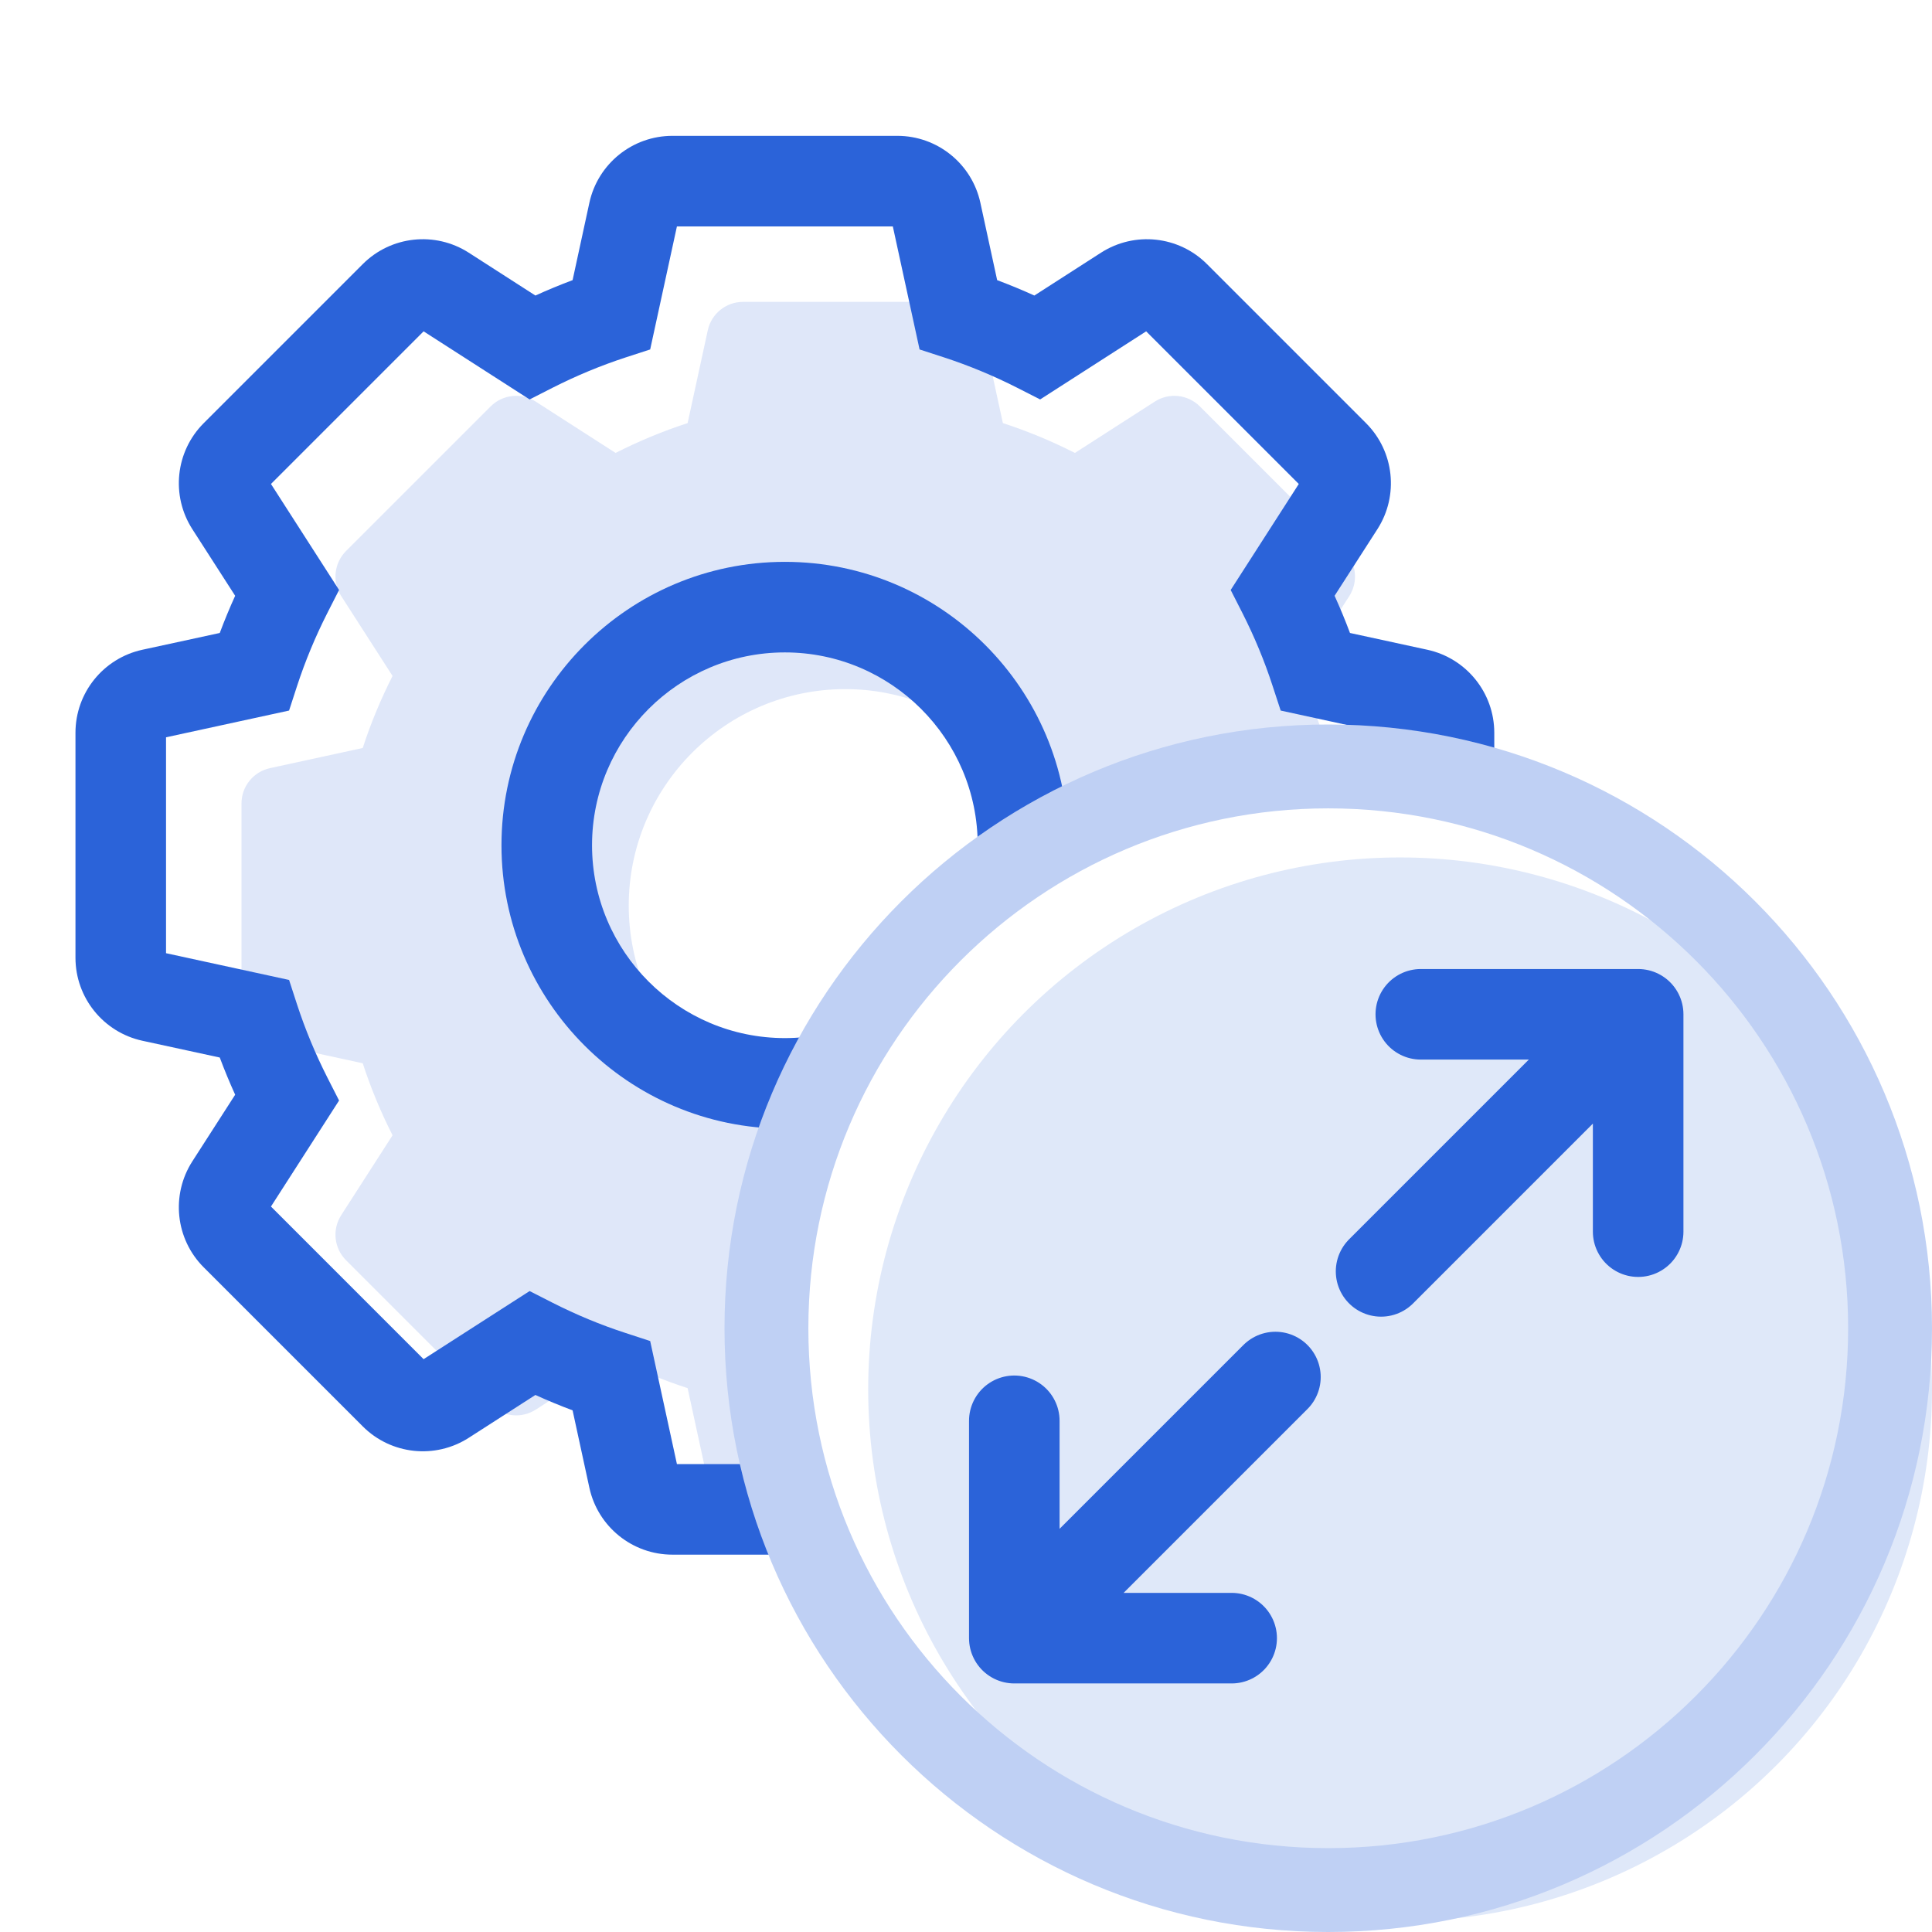 <svg width="32" height="32" viewBox="0 0 32 32" fill="none" xmlns="http://www.w3.org/2000/svg">
<g clip-path="url(#clip0)">
<path opacity="0.15" d="M21.992 12.389L23.529 12.723C23.804 12.783 24 13.026 24 13.307V13.389C23.416 13.267 22.811 13.202 22.19 13.202C20.489 13.202 18.9 13.685 17.554 14.52C17.318 12.769 15.814 11.414 14 11.414C12.023 11.414 10.414 13.023 10.414 15C10.414 16.977 12.023 18.586 14 18.586C14.024 18.586 14.048 18.585 14.072 18.585C13.627 19.638 13.38 20.797 13.38 22.012C13.38 23.061 13.564 24.067 13.9 25H12.307C12.026 25 11.782 24.804 11.723 24.529L11.389 22.992C10.979 22.859 10.58 22.693 10.196 22.498L8.872 23.349C8.635 23.5 8.325 23.467 8.126 23.268L5.732 20.874C5.533 20.675 5.499 20.364 5.651 20.128L6.502 18.804C6.307 18.42 6.141 18.021 6.008 17.611L4.471 17.277C4.196 17.217 4 16.974 4 16.693V13.307C4 13.026 4.196 12.783 4.471 12.723L6.008 12.389C6.141 11.979 6.307 11.58 6.502 11.196L5.651 9.872C5.499 9.635 5.533 9.325 5.732 9.126L8.126 6.732C8.325 6.533 8.635 6.499 8.872 6.651L10.196 7.502C10.58 7.307 10.979 7.141 11.389 7.008L11.723 5.471C11.782 5.196 12.026 5 12.307 5H15.693C15.974 5 16.218 5.196 16.277 5.471L16.611 7.008C17.021 7.141 17.42 7.307 17.804 7.502L19.128 6.651C19.364 6.499 19.675 6.533 19.874 6.732L22.268 9.126C22.467 9.325 22.5 9.635 22.349 9.872L21.498 11.196C21.693 11.58 21.859 11.979 21.992 12.389Z" fill="#2B63D9"/>
<path d="M11.137 2.25C10.476 2.25 9.903 2.711 9.762 3.358L9.484 4.64C9.276 4.718 9.07 4.803 8.868 4.895L7.765 4.186C7.208 3.828 6.477 3.906 6.009 4.374L3.374 7.009C2.906 7.477 2.828 8.208 3.186 8.765L3.895 9.868C3.803 10.07 3.718 10.276 3.64 10.484L2.358 10.762C1.711 10.903 1.25 11.475 1.25 12.137V15.863C1.25 16.525 1.712 17.097 2.358 17.238L3.64 17.516C3.718 17.724 3.803 17.93 3.895 18.132L3.186 19.235C2.828 19.792 2.906 20.523 3.374 20.991L6.009 23.626C6.477 24.094 7.208 24.172 7.765 23.814L8.868 23.105C9.07 23.197 9.276 23.282 9.484 23.36L9.762 24.642C9.903 25.289 10.476 25.75 11.137 25.75H14.21C13.986 25.272 13.803 24.77 13.667 24.25H11.212L10.769 22.212L10.36 22.078C9.947 21.944 9.544 21.776 9.155 21.579L8.772 21.384L7.016 22.512L4.488 19.984L5.616 18.228L5.421 17.845C5.224 17.456 5.056 17.053 4.921 16.64L4.788 16.231L2.75 15.788V12.212L4.788 11.769L4.921 11.36C5.056 10.947 5.224 10.544 5.421 10.155L5.616 9.772L4.488 8.016L7.016 5.488L8.772 6.616L9.155 6.421C9.544 6.224 9.947 6.056 10.36 5.921L10.769 5.788L11.212 3.75H14.788L15.231 5.788L15.64 5.921C16.053 6.056 16.456 6.224 16.845 6.421L17.228 6.616L18.984 5.488L21.512 8.016L20.384 9.772L20.579 10.155C20.776 10.544 20.944 10.947 21.078 11.36L21.212 11.769L23.25 12.212V13.265C23.765 13.327 24.266 13.433 24.75 13.58V12.137C24.75 11.475 24.288 10.903 23.642 10.762L22.36 10.484C22.282 10.276 22.197 10.07 22.105 9.868L22.814 8.765C23.172 8.208 23.094 7.477 22.626 7.009L19.991 4.374C19.523 3.906 18.792 3.828 18.235 4.186L17.132 4.895C16.93 4.803 16.724 4.718 16.516 4.64L16.238 3.358C16.097 2.711 15.524 2.25 14.863 2.25H11.137Z" fill="#2B63D9"/>
<path fill-rule="evenodd" clip-rule="evenodd" d="M17.673 14.447C17.687 14.3 17.694 14.151 17.694 14C17.694 11.411 15.589 9.306 13 9.306C10.411 9.306 8.306 11.411 8.306 14C8.306 16.589 10.411 18.694 13 18.694C13.371 18.694 13.732 18.651 14.079 18.569C14.812 16.844 16.079 15.401 17.673 14.447ZM9.806 14C9.806 12.239 11.239 10.806 13 10.806C14.761 10.806 16.194 12.239 16.194 14C16.194 15.761 14.761 17.194 13 17.194C11.239 17.194 9.806 15.761 9.806 14Z" fill="#2B63D9"/>
<circle cx="23.19" cy="23.012" r="8.81" fill="#DFE8F9"/>
<path fill-rule="evenodd" clip-rule="evenodd" d="M22 30.611C26.756 30.611 30.611 26.756 30.611 22C30.611 17.244 26.756 13.389 22 13.389C17.244 13.389 13.389 17.244 13.389 22C13.389 26.756 17.244 30.611 22 30.611ZM22 32C27.523 32 32 27.523 32 22C32 16.477 27.523 12 22 12C16.477 12 12 16.477 12 22C12 27.523 16.477 32 22 32Z" fill="#BFD0F4"/>
<path d="M16.8 23.533L16.8 27.133M16.8 27.133L20.4 27.133M16.8 27.133L21.125 22.808" stroke="#2B63D9" stroke-width="1.5" stroke-linecap="round" stroke-linejoin="round"/>
<path d="M27.133 20.4L27.133 16.8M27.133 16.8L23.533 16.8M27.133 16.8L22.875 21.058" stroke="#2B63D9" stroke-width="1.5" stroke-linecap="round" stroke-linejoin="round"/>
</g>
<defs>
<clipPath id="clip0">
<rect width="32" height="32" fill="white"/>
</clipPath>
</defs>
</svg>
